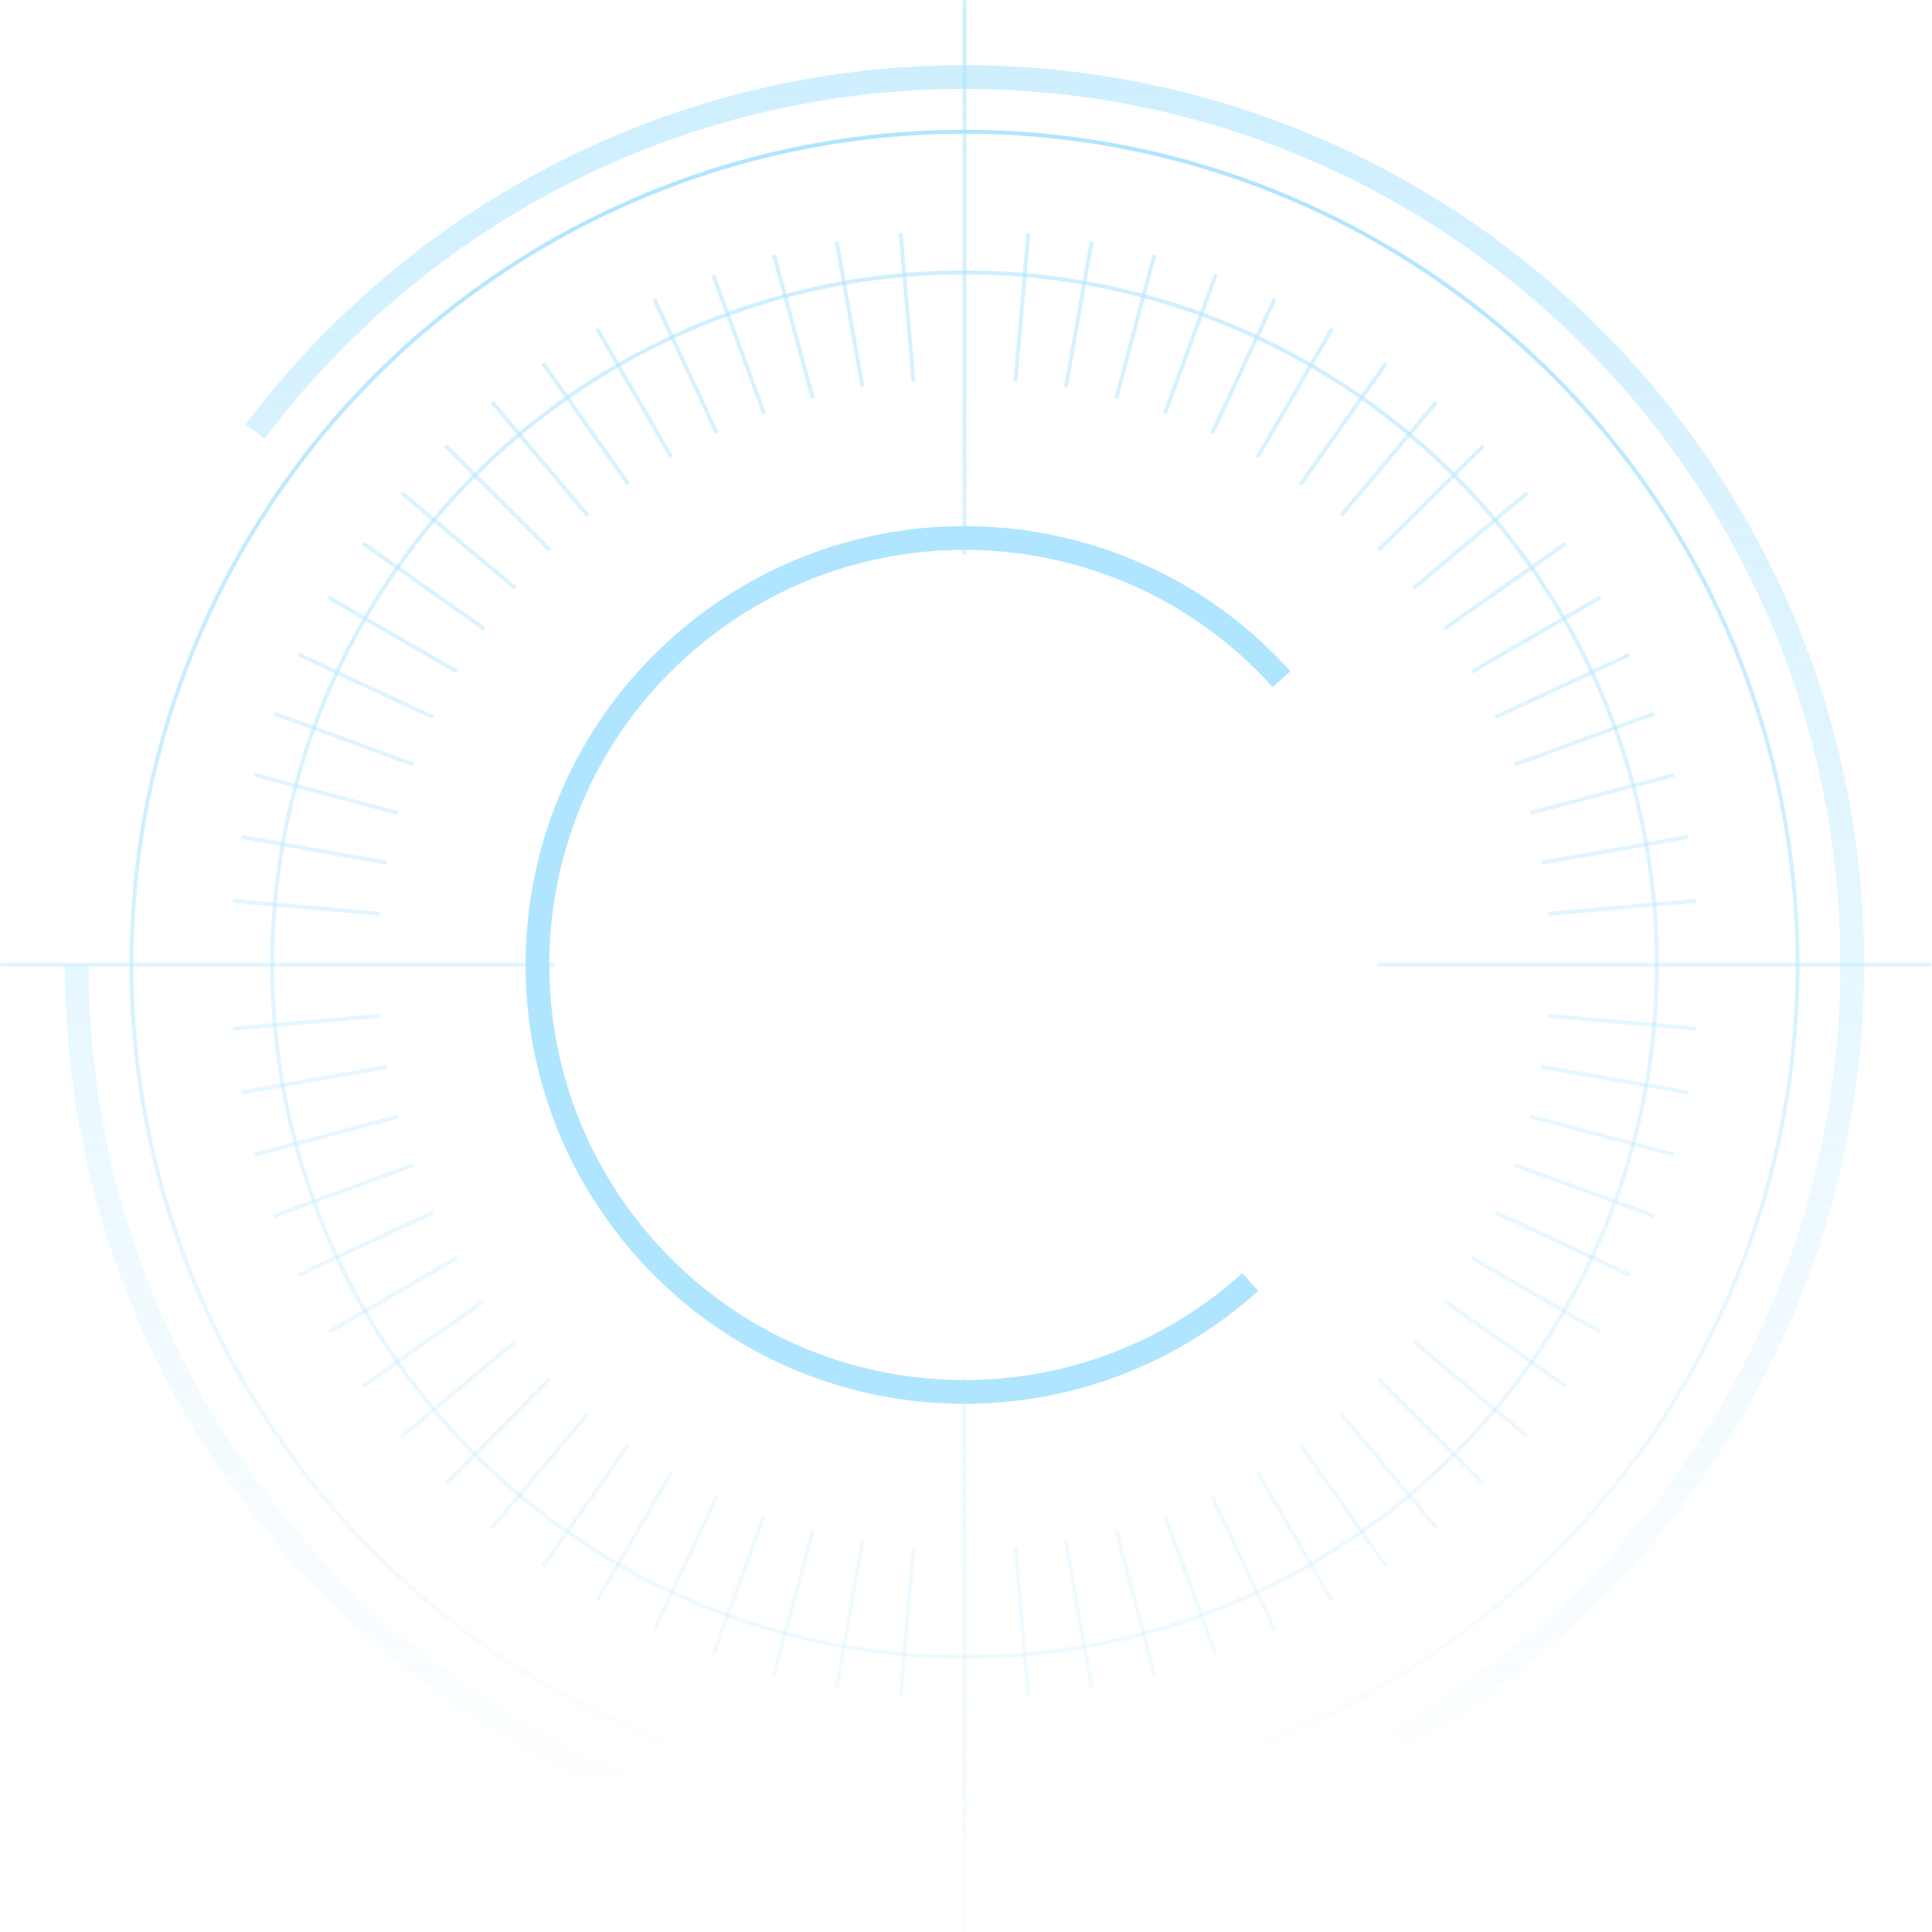 <svg xmlns="http://www.w3.org/2000/svg" width="488" height="488" viewBox="0 0 488 488">
  <defs>
    <linearGradient id="common-a" x1="50%" x2="50%" y1="100%" y2="0%">
      <stop offset="0%" stop-color="#AFE5FF" stop-opacity="0"/>
      <stop offset="100%" stop-color="#AFE5FF" stop-opacity=".6"/>
    </linearGradient>
    <linearGradient id="common-b" x1="50%" x2="50%" y1="100%" y2=".536%">
      <stop offset="0%" stop-color="#AFE5FF" stop-opacity="0"/>
      <stop offset="99.169%" stop-color="#AFE5FF"/>
    </linearGradient>
    <linearGradient id="common-c" x1="50%" x2="50%" y1="100%" y2="0%">
      <stop offset="0%" stop-color="#AFE5FF" stop-opacity=".2"/>
      <stop offset="100%" stop-color="#AFE5FF" stop-opacity=".6"/>
    </linearGradient>
    <linearGradient id="common-d" x1="50%" x2="50%" y1="100%" y2="0%">
      <stop offset="0%" stop-color="#AFE5FF" stop-opacity=".1"/>
      <stop offset="100%" stop-color="#AFE5FF" stop-opacity=".6"/>
    </linearGradient>
  </defs>
  <g fill="none" fill-rule="evenodd">
    <path stroke="url(#common-a)" stroke-width="6" d="M64.397 109C105.362 54.69 170.379 19.466 243.621 19.466 367.293 19.466 467.845 120.017 467.845 243.69 467.845 327.638 421.448 400.879 353.017 439.362M243.621 467.914C119.948 467.914 19.397 367.362 19.397 243.69"/>
    <circle cx="243.621" cy="243.69" r="210.414" stroke="url(#common-b)"/>
    <circle cx="243.621" cy="243.69" r="174.879" stroke="url(#common-c)"/>
    <path stroke="url(#common-d)" d="M243.621,0.103 L243.621,140.103 L243.621,0.103 Z M243.621,347.914 L243.621,487.914 L243.621,347.914 Z M227.483,58.879 L230.741,96.276 L227.483,58.879 Z M256.5,391.103 L259.759,428.5 L256.5,391.103 Z M211.345,61.052 L217.862,97.828 L211.345,61.052 Z M269.224,389.397 L275.741,426.328 L269.224,389.397 Z M195.517,64.466 L205.293,100.621 L195.517,64.466 Z M281.948,386.603 L291.569,422.914 L281.948,386.603 Z M180.155,69.431 L193.034,104.5 L180.155,69.431 Z M294.207,382.724 L307.086,417.948 L294.207,382.724 Z M165.259,75.483 L181.086,109.466 L165.259,75.483 Z M306.155,377.914 L321.983,411.741 L306.155,377.914 Z M150.828,83.086 L169.603,115.517 L150.828,83.086 Z M317.638,371.862 L336.414,404.293 L317.638,371.862 Z M137.172,91.776 L158.741,122.345 L137.172,91.776 Z M328.5,364.879 L350.069,395.603 L328.5,364.879 Z M124.293,101.552 L148.5,130.259 L124.293,101.552 Z M338.741,357.121 L362.793,385.828 L338.741,357.121 Z M112.5,112.569 L138.879,138.948 L112.5,112.569 Z M348.207,348.276 L374.741,374.81 L348.207,348.276 Z M101.483,124.517 L130.19,148.569 L101.483,124.517 Z M357.052,338.81 L385.759,362.862 L357.052,338.81 Z M91.707,137.241 L122.276,158.81 L91.707,137.241 Z M364.81,328.569 L395.534,350.138 L364.81,328.569 Z M83.017,150.897 L115.448,169.672 L83.017,150.897 Z M371.793,317.707 L404.224,336.483 L371.793,317.707 Z M75.414,165.328 L109.397,181.155 L75.414,165.328 Z M377.69,306.224 L411.672,322.052 L377.69,306.224 Z M69.207,180.224 L104.431,193.103 L69.207,180.224 Z M382.655,294.276 L417.879,307.155 L382.655,294.276 Z M64.397,195.741 L100.552,205.362 L64.397,195.741 Z M386.534,282.017 L422.845,291.638 L386.534,282.017 Z M60.983,211.414 L97.759,217.931 L60.983,211.414 Z M389.328,269.448 L426.259,275.966 L389.328,269.448 Z M58.81,227.552 L96.052,230.81 L58.81,227.552 Z M391.034,256.569 L428.431,259.828 L391.034,256.569 Z M0.034,243.69 L140.034,243.69 L0.034,243.69 Z M347.845,243.69 L487.845,243.69 L347.845,243.69 Z M58.81,259.828 L96.052,256.569 L58.81,259.828 Z M391.034,230.81 L428.431,227.552 L391.034,230.81 Z M60.983,275.966 L97.759,269.448 L60.983,275.966 Z M389.328,217.931 L426.259,211.414 L389.328,217.931 Z M64.397,291.638 L100.552,282.017 L64.397,291.638 Z M386.534,205.362 L422.845,195.741 L386.534,205.362 Z M69.207,307.155 L104.431,294.276 L69.207,307.155 Z M382.655,193.103 L417.879,180.224 L382.655,193.103 Z M75.414,322.052 L109.397,306.224 L75.414,322.052 Z M377.69,181.155 L411.672,165.328 L377.69,181.155 Z M83.017,336.483 L115.448,317.707 L83.017,336.483 Z M371.793,169.672 L404.224,150.897 L371.793,169.672 Z M91.707,350.138 L122.276,328.569 L91.707,350.138 Z M364.81,158.81 L395.534,137.241 L364.81,158.81 Z M101.483,362.862 L130.19,338.81 L101.483,362.862 Z M357.052,148.569 L385.759,124.517 L357.052,148.569 Z M112.5,374.81 L138.879,348.276 L112.5,374.81 Z M348.207,138.948 L374.741,112.569 L348.207,138.948 Z M124.293,385.828 L148.5,357.121 L124.293,385.828 Z M338.741,130.259 L362.793,101.552 L338.741,130.259 Z M137.172,395.603 L158.741,364.879 L137.172,395.603 Z M328.5,122.345 L350.069,91.776 L328.5,122.345 Z M150.828,404.293 L169.603,371.862 L150.828,404.293 Z M317.638,115.517 L336.414,83.086 L317.638,115.517 Z M165.259,411.741 L181.086,377.914 L165.259,411.741 Z M306.155,109.466 L321.983,75.483 L306.155,109.466 Z M180.155,417.948 L193.034,382.724 L180.155,417.948 Z M294.207,104.5 L307.086,69.431 L294.207,104.5 Z M195.517,422.914 L205.293,386.603 L195.517,422.914 Z M281.948,100.621 L291.569,64.466 L281.948,100.621 Z M211.345,426.328 L217.862,389.397 L211.345,426.328 Z M269.224,97.828 L275.741,61.052 L269.224,97.828 Z M227.483,428.5 L230.741,391.103 L227.483,428.5 Z M256.5,96.276 L259.759,58.879 L256.5,96.276 Z"/>
    <path stroke="#AFE5FF" stroke-width="6" d="M351.31,249.276 C348.207,308.707 297.621,354.483 238.034,351.379 C178.603,348.276 132.828,297.69 135.931,238.103 C139.034,178.672 189.621,132.897 249.207,136" transform="rotate(45 243.546 243.69)"/>
  </g>
</svg>
